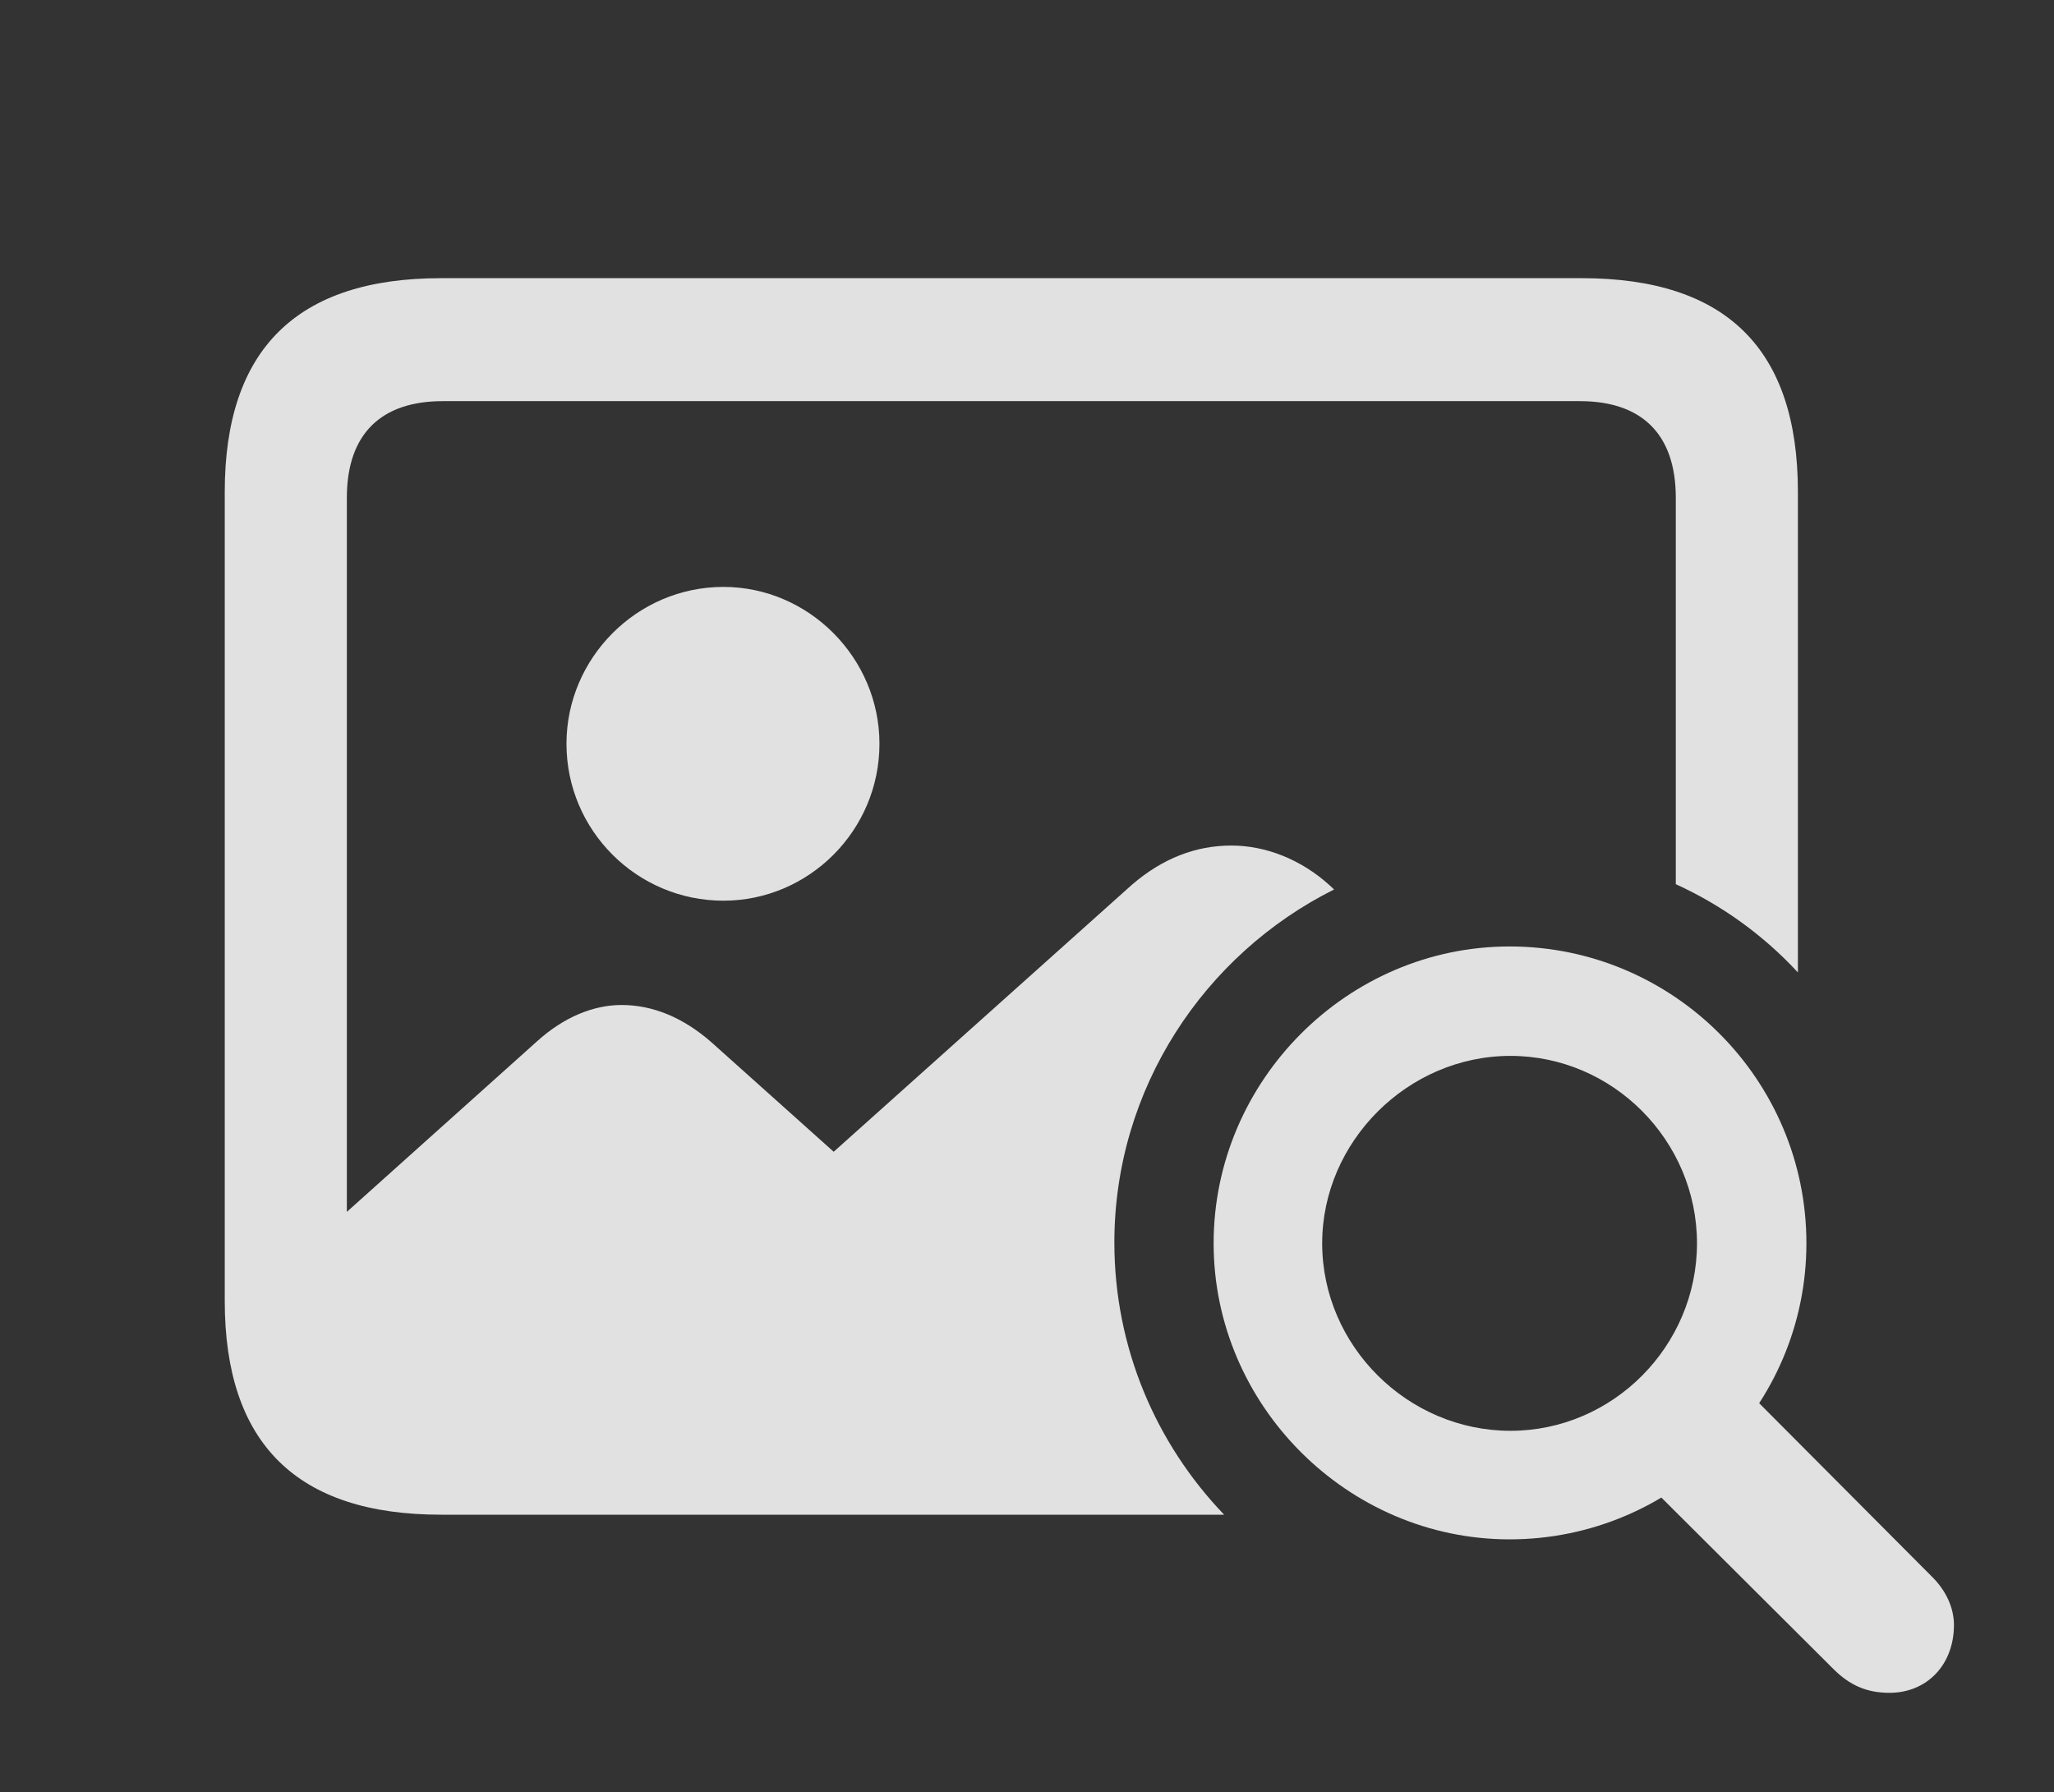 <?xml version="1.0" encoding="UTF-8"?>
<!--Generator: Apple Native CoreSVG 341-->
<!DOCTYPE svg
PUBLIC "-//W3C//DTD SVG 1.1//EN"
       "http://www.w3.org/Graphics/SVG/1.1/DTD/svg11.dtd">
<svg version="1.1" xmlns="http://www.w3.org/2000/svg" xmlns:xlink="http://www.w3.org/1999/xlink" viewBox="0 0 23.652 20.635">
 <rect x="0" y="0" width="23.652" height="20.635" fill="#333333" stroke="none"/>
 <g>
  <rect height="20.635" opacity="0" width="23.652" x="0" y="0"/>
  <path d="M20.703 5.664L20.703 11.197C20.309 10.771 19.831 10.424 19.297 10.181L19.297 5.732C19.297 4.99 18.896 4.619 18.193 4.619L5.098 4.619C4.395 4.619 3.994 4.99 3.994 5.732L3.994 13.954L6.182 11.992C6.494 11.709 6.836 11.572 7.158 11.572C7.52 11.572 7.871 11.719 8.193 12.002L9.6 13.262L13.037 10.185C13.389 9.883 13.77 9.736 14.18 9.736C14.57 9.736 14.98 9.893 15.312 10.195L15.362 10.242C13.867 10.989 12.832 12.535 12.832 14.307C12.832 15.52 13.313 16.625 14.096 17.441L5.078 17.441C3.418 17.441 2.588 16.621 2.588 14.98L2.588 5.664C2.588 4.023 3.418 3.203 5.078 3.203L18.213 3.203C19.883 3.203 20.703 4.023 20.703 5.664ZM10.127 8.564C10.127 9.561 9.316 10.371 8.33 10.371C7.334 10.371 6.523 9.561 6.523 8.564C6.523 7.578 7.334 6.758 8.33 6.758C9.316 6.758 10.127 7.578 10.127 8.564Z" fill="white" fill-opacity="0.85"/>
  <path d="M17.383 17.725C19.268 17.725 20.801 16.191 20.801 14.316C20.801 12.432 19.268 10.898 17.383 10.898C15.518 10.898 13.975 12.441 13.975 14.316C13.975 16.182 15.518 17.725 17.383 17.725ZM17.393 16.475C16.211 16.475 15.225 15.498 15.225 14.316C15.225 13.145 16.211 12.158 17.393 12.158C18.574 12.158 19.541 13.135 19.541 14.316C19.541 15.498 18.574 16.475 17.393 16.475ZM21.758 19.492C22.188 19.492 22.5 19.17 22.5 18.711C22.5 18.506 22.402 18.311 22.256 18.164L19.717 15.615L18.555 16.67L21.113 19.219C21.299 19.404 21.494 19.492 21.758 19.492Z" fill="white" fill-opacity="0.85"/>
 </g>
</svg>
